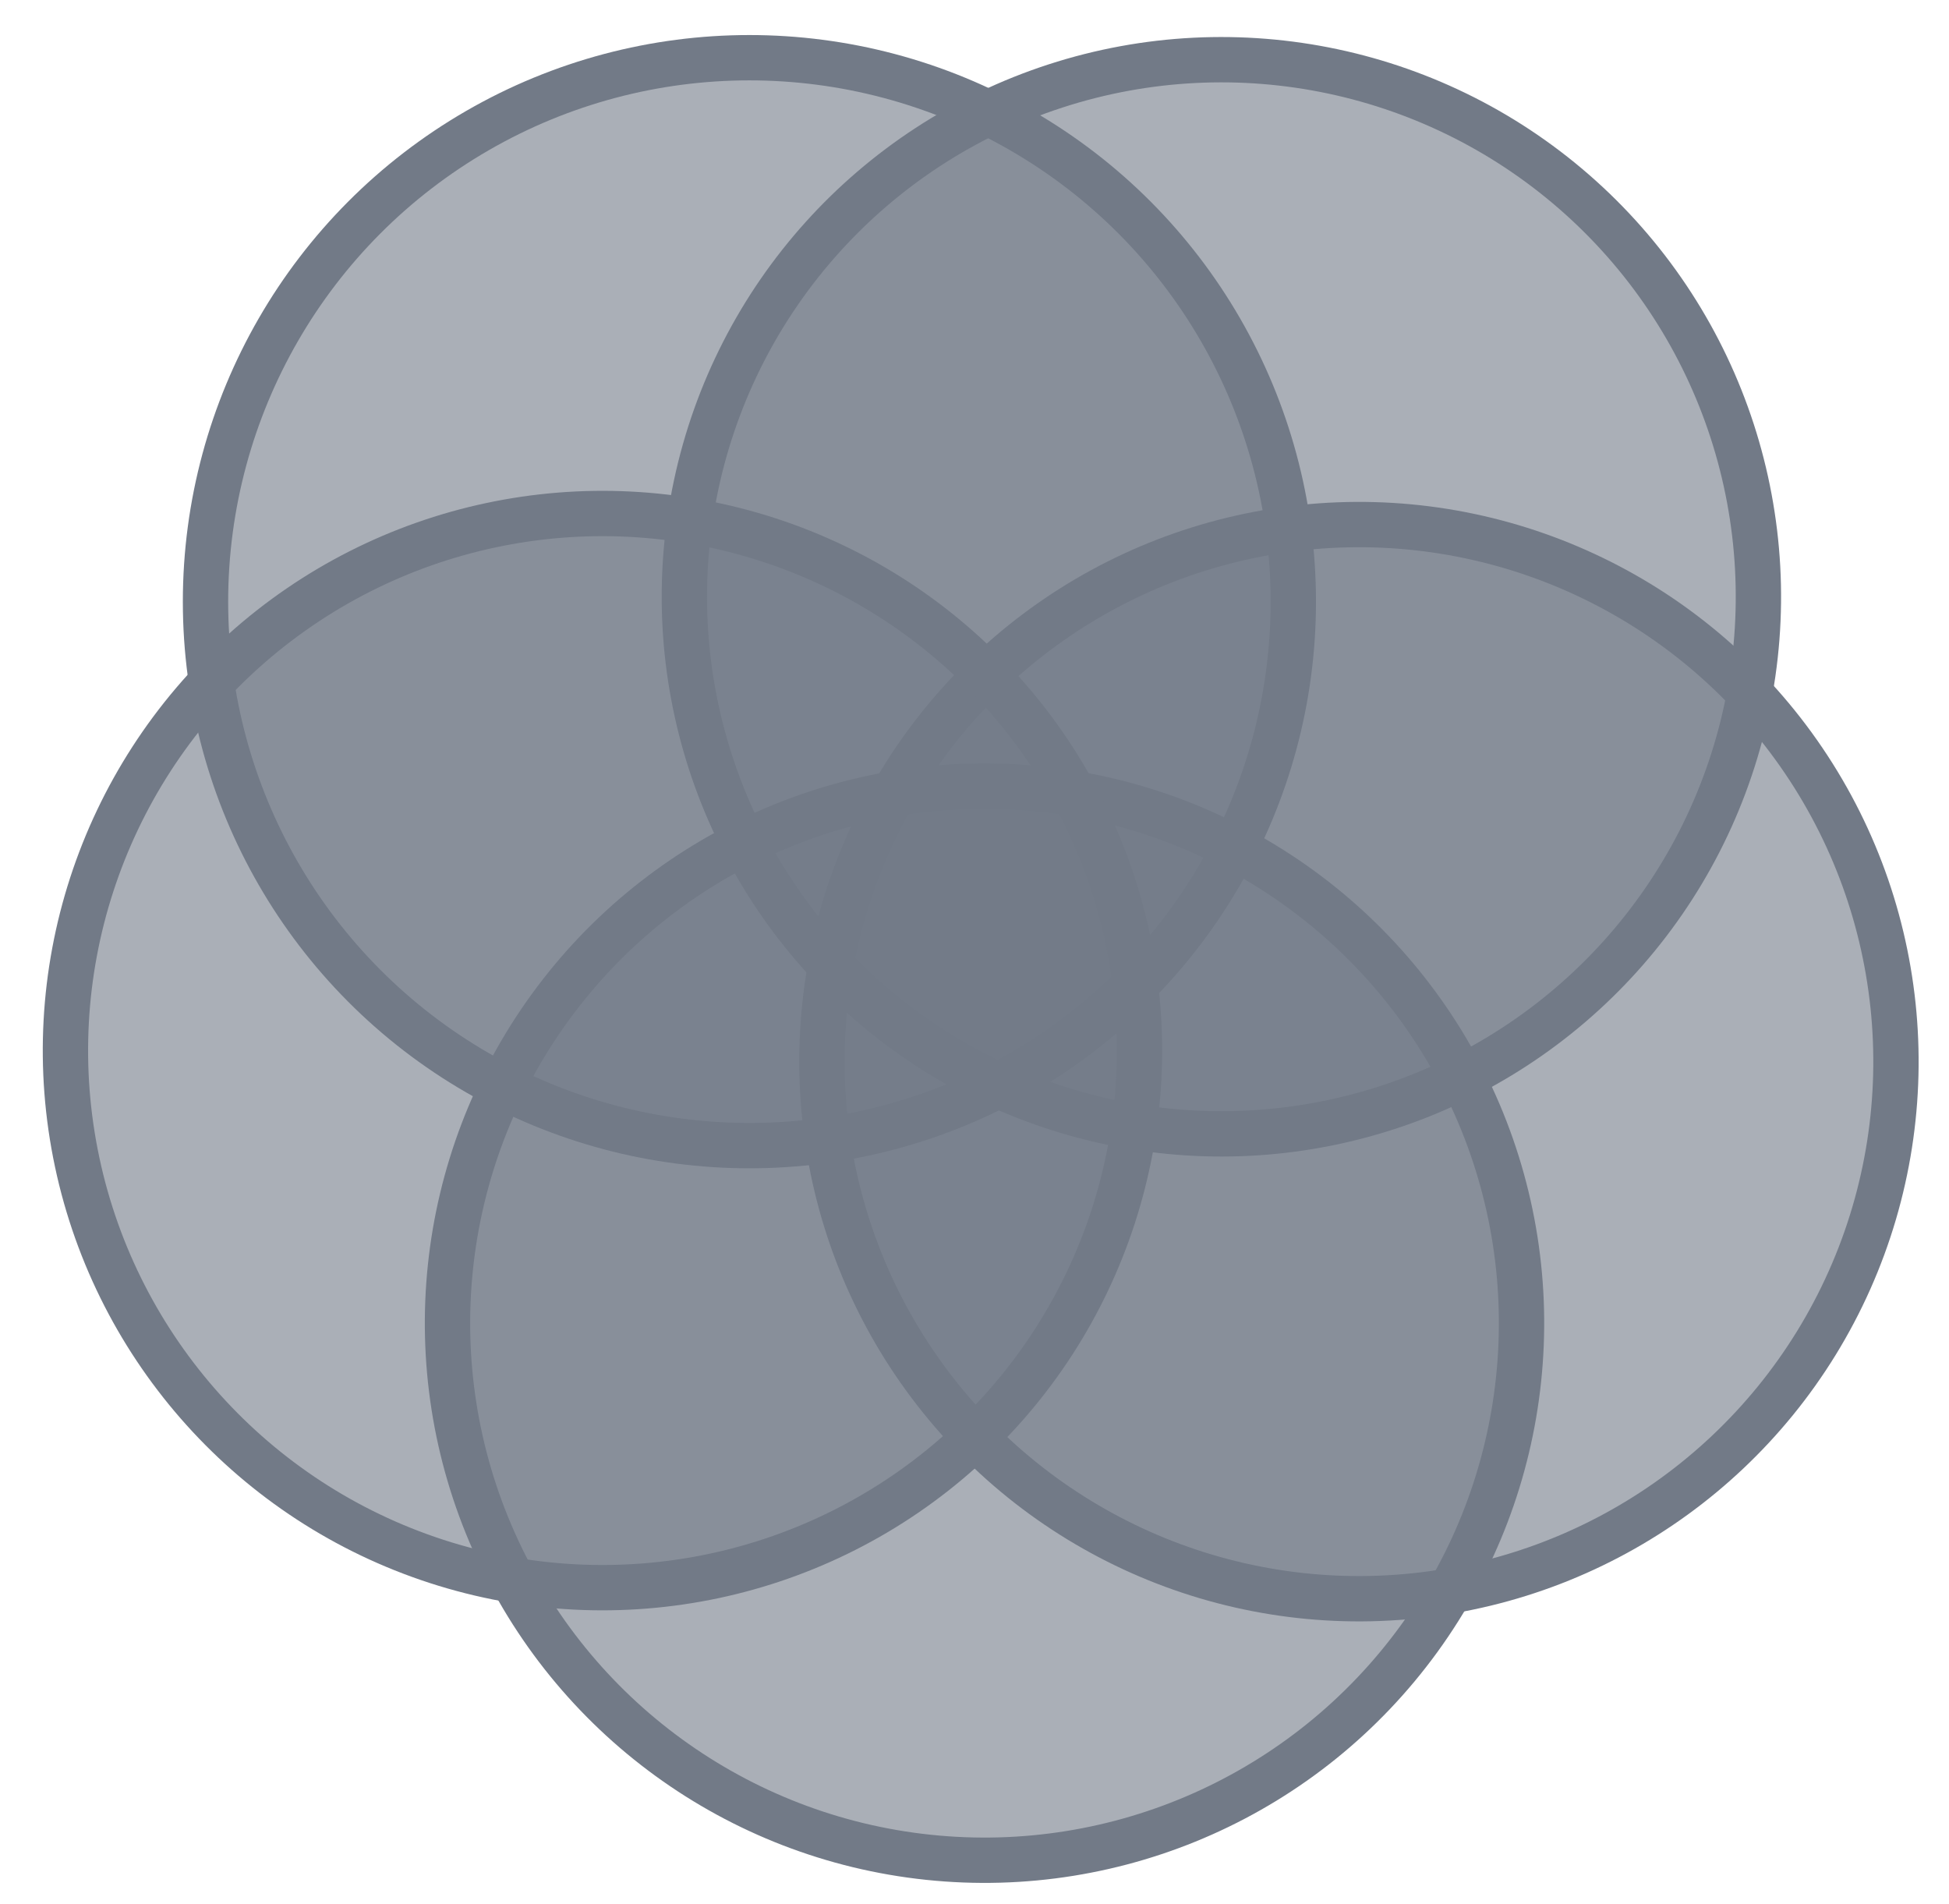 <svg xmlns="http://www.w3.org/2000/svg" width="43" height="42"><g fill="#727A87" fill-opacity=".6" fill-rule="evenodd" stroke="#727A87" transform="translate(-1.873 -2)"><circle cx="18.407" cy="15.273" r="12"/><circle cx="28.82" cy="15.165" r="11.848" transform="rotate(72 28.82 15.165)"/><circle cx="31.855" cy="25.42" r="11.848" transform="rotate(144 31.855 25.42)"/><circle cx="23.594" cy="31.189" r="11.848" transform="rotate(-144 23.594 31.189)"/><circle cx="15.165" cy="25.176" r="11.848" transform="rotate(-72 15.165 25.176)"/></g></svg>